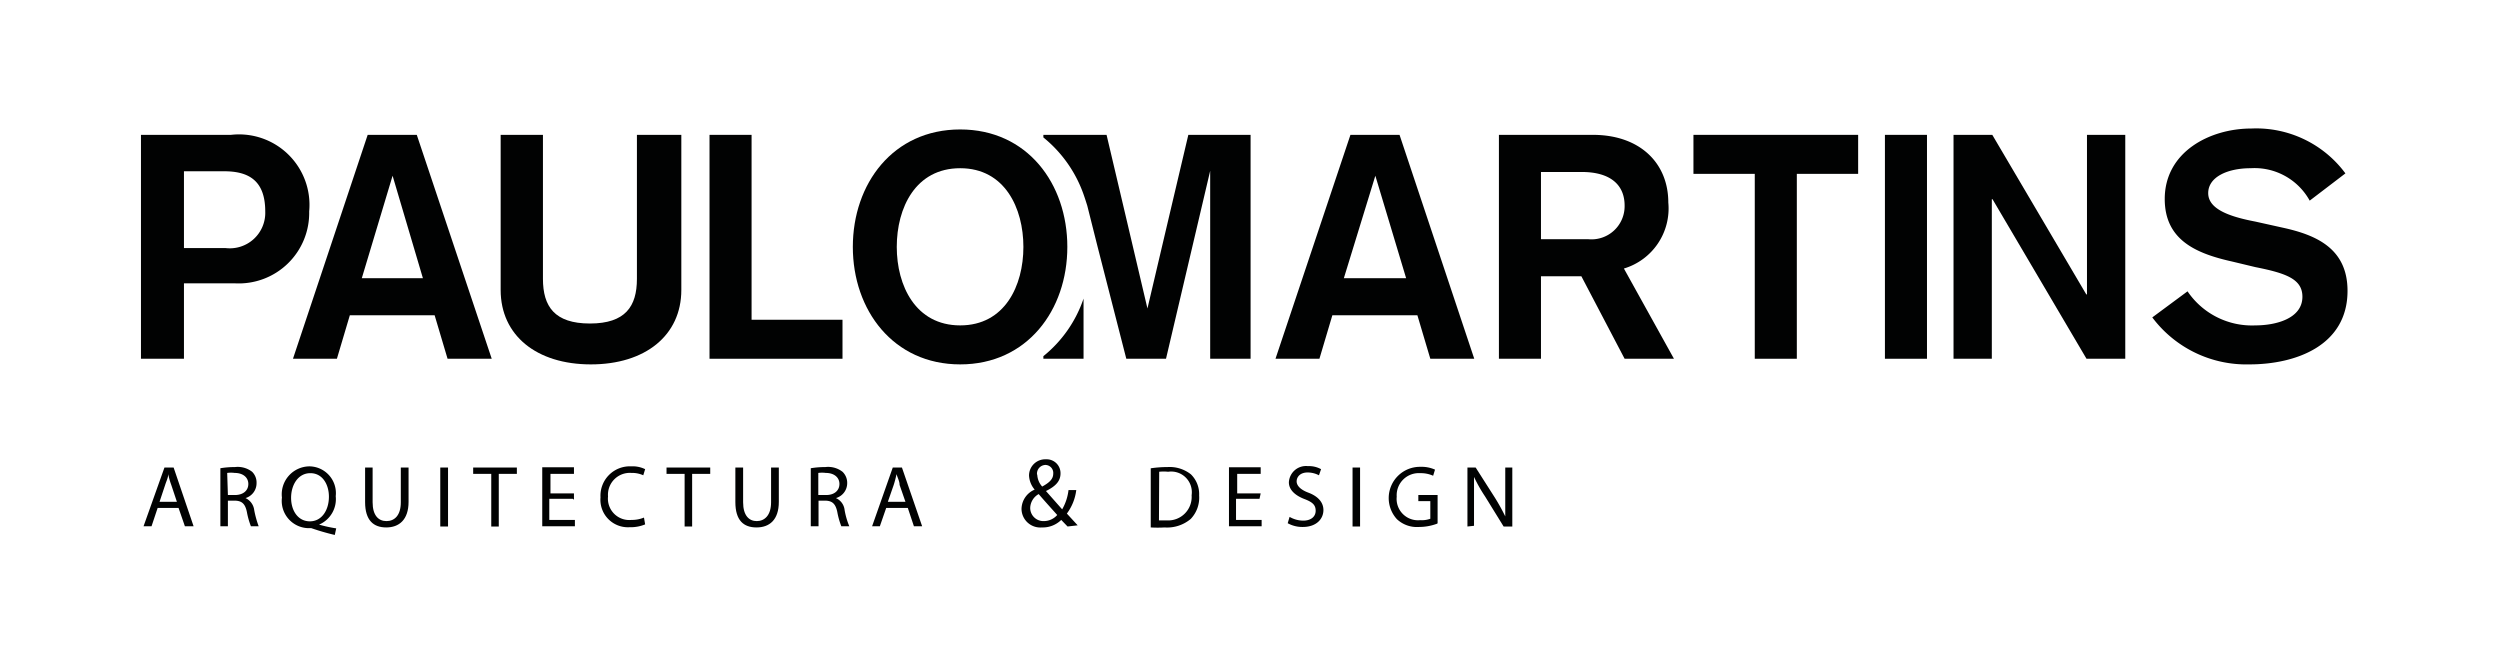 <svg id="Layer_1" data-name="Layer 1" xmlns="http://www.w3.org/2000/svg" viewBox="0 0 106.41 28.2"><defs><style>.cls-1{fill:#010202;}</style></defs><path class="cls-1" d="M7.83,10.56H9.61A1.51,1.51,0,0,0,11.29,9c0-1.32-.71-1.71-1.75-1.71H7.83ZM6,5.74H9.83A3,3,0,0,1,13.16,9,3,3,0,0,1,10,12.06H7.83v3.21H6Z"/><path class="cls-1" d="M16.71,7.48h0l-1.31,4.36H18ZM15.65,5.74h2.09l3.19,9.53H19.05l-.55-1.85H14.89l-.55,1.85H12.47Z"/><path class="cls-1" d="M29,12.34c0,1.94-1.54,3.17-3.85,3.17s-3.84-1.23-3.84-3.17V5.74h1.8v6.13c0,1.17.49,1.9,2,1.9s2-.73,2-1.9V5.74H29Z"/><polygon class="cls-1" points="30.2 5.74 31.99 5.74 31.99 13.61 35.86 13.61 35.86 15.27 30.2 15.27 30.2 5.74"/><path class="cls-1" d="M38.17,10.51c0,1.65.8,3.34,2.7,3.34s2.69-1.69,2.69-3.34-.79-3.35-2.69-3.35-2.7,1.68-2.7,3.35m7.26,0c0,2.69-1.71,5-4.56,5s-4.57-2.31-4.57-5,1.71-5,4.57-5,4.56,2.31,4.56,5"/><path class="cls-1" d="M58.54,7.48h0L57.2,11.84h2.65ZM57.48,5.74h2.09l3.18,9.53H60.88l-.55-1.85H56.71l-.55,1.85H54.29Z"/><path class="cls-1" d="M65.59,10.18h2a1.41,1.41,0,0,0,1.56-1.43c0-.87-.59-1.43-1.83-1.43H65.59v2.86ZM63.8,5.74h4c2,0,3.21,1.2,3.21,2.88a2.67,2.67,0,0,1-1.89,2.81l2.13,3.84H69.15l-1.84-3.51H65.59v3.51H63.8Z"/><polygon class="cls-1" points="74.69 7.4 72.08 7.4 72.08 5.74 79.09 5.74 79.09 7.4 76.48 7.4 76.48 15.27 74.69 15.27 74.69 7.4"/><rect class="cls-1" x="80.23" y="5.74" width="1.79" height="9.53"/><polygon class="cls-1" points="83.15 5.74 84.8 5.74 88.8 12.53 88.83 12.53 88.83 5.74 90.46 5.74 90.46 15.27 88.81 15.27 84.81 8.48 84.78 8.48 84.78 15.27 83.15 15.27 83.15 5.74"/><path class="cls-1" d="M93.11,12.4A3.31,3.31,0,0,0,96,13.85c.87,0,2-.29,2-1.22,0-.75-.69-1-2-1.26L95,11.13c-1.52-.34-2.86-.91-2.86-2.66,0-2,1.91-3,3.69-3a4.72,4.72,0,0,1,4,1.91L98.31,8.54A2.68,2.68,0,0,0,95.8,7.16c-1,0-1.81.38-1.81,1.06s.9,1,2,1.21l1.17.26c1.42.31,2.76.88,2.76,2.69,0,2.33-2.2,3.13-4.18,3.13a5,5,0,0,1-4.13-2Z"/><path class="cls-1" d="M44.41,15.16v.11h1.71V12.71a5.35,5.35,0,0,1-1.71,2.45"/><path class="cls-1" d="M51.91,5.74H50.58l-.87,3.69-.87,3.7h0l-.87-3.7-.87-3.69H44.41v.11A5.44,5.44,0,0,1,46.13,8.3s.07.2.15.46l.44,1.75,1.22,4.76h1.69l.94-4,.94-4h0v8h1.72V5.74Z"/><path class="cls-1" d="M6.71,21.62l-.26.78H6.11L7,19.9h.39l.85,2.5H7.87l-.27-.78Zm.82-.26-.24-.72a2.92,2.92,0,0,1-.13-.46h0c0,.15-.08.3-.13.46l-.24.72Z"/><path class="cls-1" d="M9.38,19.93a3.7,3.7,0,0,1,.62-.05,1,1,0,0,1,.73.2.64.64,0,0,1,.19.48.66.66,0,0,1-.47.64h0a.65.65,0,0,1,.37.51,4.26,4.26,0,0,0,.19.69h-.33a3.26,3.26,0,0,1-.17-.6c-.07-.35-.21-.48-.5-.49H9.7v1.09H9.38Zm.32,1.14H10c.35,0,.57-.19.57-.47s-.23-.47-.58-.47a1.17,1.17,0,0,0-.32,0Z"/><path class="cls-1" d="M14.25,22.77a10,10,0,0,1-1-.29l-.15,0A1.16,1.16,0,0,1,12,21.18a1.19,1.19,0,0,1,1.17-1.33,1.14,1.14,0,0,1,1.12,1.27,1.18,1.18,0,0,1-.71,1.21h0a6.09,6.09,0,0,0,.73.16ZM14,21.14c0-.5-.26-1-.79-1s-.82.51-.82,1.05.29,1,.8,1S14,21.71,14,21.14Z"/><path class="cls-1" d="M15.86,19.9v1.48c0,.56.25.8.59.8s.61-.24.61-.8V19.9h.33v1.46c0,.77-.41,1.09-.95,1.09s-.9-.3-.9-1.08V19.9Z"/><path class="cls-1" d="M19.07,19.9v2.51h-.33V19.9Z"/><path class="cls-1" d="M20.91,20.17h-.77V19.9H22v.27h-.77v2.24h-.32V20.17Z"/><path class="cls-1" d="M24.38,21.23h-1v.9h1.09v.27H23.08V19.89h1.35v.28h-1V21h1v.27Z"/><path class="cls-1" d="M27.46,22.32a1.61,1.61,0,0,1-.66.12,1.17,1.17,0,0,1-1.24-1.27,1.25,1.25,0,0,1,1.31-1.32,1.2,1.2,0,0,1,.59.12l-.08.26a1.13,1.13,0,0,0-.5-.1.93.93,0,0,0-1,1,.91.91,0,0,0,1,1,1.35,1.35,0,0,0,.53-.1Z"/><path class="cls-1" d="M29.14,20.17h-.77V19.9h1.86v.27h-.77v2.24h-.32Z"/><path class="cls-1" d="M31.63,19.9v1.48c0,.56.25.8.58.8s.61-.24.61-.8V19.9h.33v1.46c0,.77-.4,1.09-.95,1.09s-.9-.3-.9-1.08V19.9Z"/><path class="cls-1" d="M34.51,19.93a3.7,3.7,0,0,1,.62-.05,1,1,0,0,1,.73.2.65.65,0,0,1,.2.48.66.66,0,0,1-.48.64h0a.63.63,0,0,1,.37.51,3.2,3.2,0,0,0,.2.69h-.34a3.26,3.26,0,0,1-.17-.6c-.07-.35-.21-.48-.5-.49h-.3v1.09h-.33Zm.32,1.14h.34c.34,0,.56-.19.56-.47s-.23-.47-.58-.47a1.17,1.17,0,0,0-.32,0Z"/><path class="cls-1" d="M37.72,21.62l-.27.78h-.33L38,19.9h.39l.86,2.5h-.35l-.26-.78Zm.82-.26-.25-.72c0-.16-.09-.31-.13-.46h0a4.48,4.48,0,0,1-.12.46l-.25.72Z"/><path class="cls-1" d="M45.44,22.41l-.27-.28a1.12,1.12,0,0,1-.82.32.8.8,0,0,1-.87-.79.91.91,0,0,1,.56-.82h0a1,1,0,0,1-.24-.59.69.69,0,0,1,.72-.7.59.59,0,0,1,.62.6c0,.3-.17.53-.62.75v0l.69.78a2.13,2.13,0,0,0,.27-.82h.33a2.1,2.1,0,0,1-.4,1l.46.5ZM45,21.92c-.16-.18-.48-.53-.79-.89a.7.7,0,0,0-.36.58.56.56,0,0,0,.57.57A.76.76,0,0,0,45,21.92Zm-.85-1.72a.8.8,0,0,0,.21.51c.29-.16.47-.31.47-.55a.34.34,0,0,0-.33-.37A.37.37,0,0,0,44.14,20.2Z"/><path class="cls-1" d="M49,19.93a4.75,4.75,0,0,1,.69-.05,1.46,1.46,0,0,1,1,.31,1.18,1.18,0,0,1,.35.9,1.31,1.31,0,0,1-.36,1,1.56,1.56,0,0,1-1.11.36,5,5,0,0,1-.59,0V19.93Zm.33,2.22.33,0a1,1,0,0,0,1.06-1.07.88.88,0,0,0-1-1,1.74,1.74,0,0,0-.38,0Z"/><path class="cls-1" d="M53.61,21.23h-1v.9h1.09v.27H52.31V19.89h1.35v.28h-1V21h1Z"/><path class="cls-1" d="M54.89,22a1.16,1.16,0,0,0,.58.16c.33,0,.53-.17.53-.42s-.14-.37-.48-.5-.66-.36-.66-.71a.73.73,0,0,1,.81-.69,1.07,1.07,0,0,1,.56.13l-.09.26a1.05,1.05,0,0,0-.48-.12c-.34,0-.47.21-.47.38s.15.35.5.48.64.37.64.74-.29.72-.88.72a1.28,1.28,0,0,1-.64-.16Z"/><path class="cls-1" d="M57.89,19.9v2.51h-.32V19.9Z"/><path class="cls-1" d="M61.17,22.29a2.22,2.22,0,0,1-.78.14,1.24,1.24,0,0,1-.93-.33,1.33,1.33,0,0,1,1-2.23,1.39,1.39,0,0,1,.62.12l-.08.26a1.26,1.26,0,0,0-.55-.11.94.94,0,0,0-1,1,.91.91,0,0,0,1,1,1.05,1.05,0,0,0,.43-.06v-.75h-.51v-.26h.82v1.2Z"/><path class="cls-1" d="M62.46,22.41V19.9h.35l.81,1.27a8.65,8.65,0,0,1,.45.81h0c0-.34,0-.64,0-1V19.9h.3v2.51H64l-.79-1.28a6.42,6.42,0,0,1-.47-.83h0c0,.31,0,.62,0,1v1.08Z"/></svg>